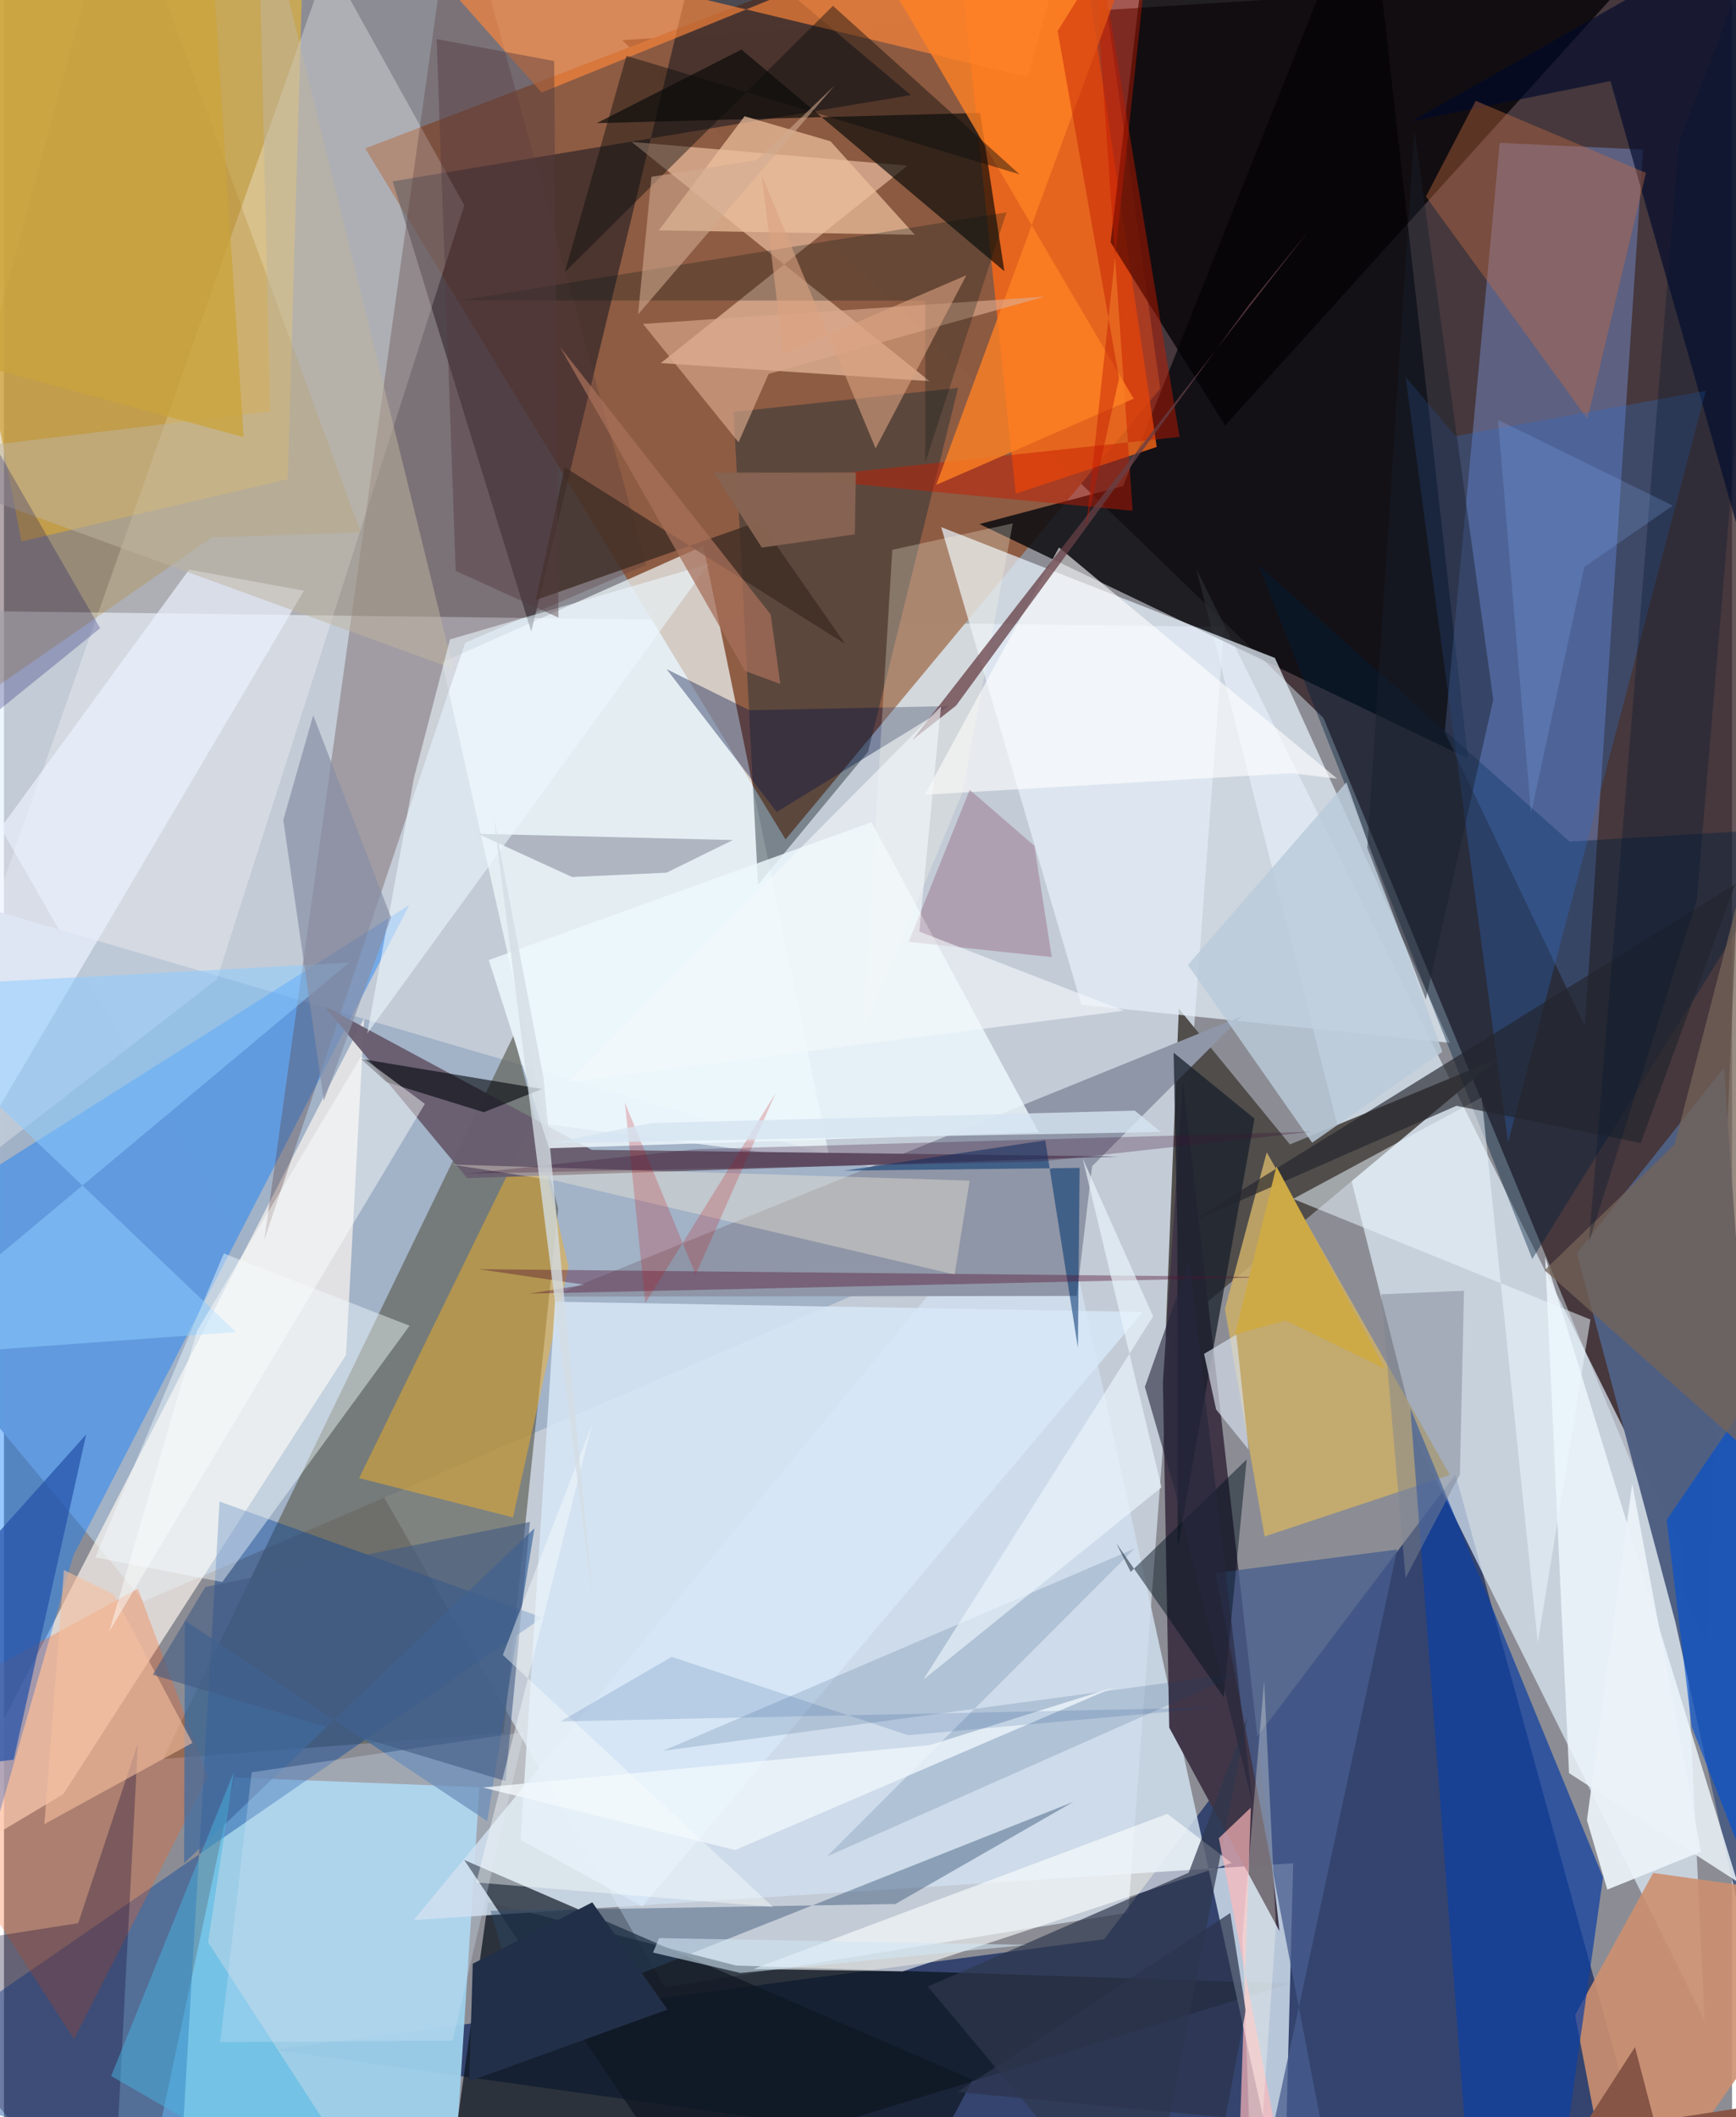 <svg xmlns="http://www.w3.org/2000/svg" width="228" height="278" viewBox="0 0 836 1024"><path fill="#8c8d94" d="M0 0h836v1024H0z"/><path fill="#2d191d" fill-opacity=".729" d="M823.261 794.627l-184.934-447.38-339.205-327.82 558.225-34.919z"/><path fill="#e3effb" fill-opacity=".635" d="M-62 294.909l652.21 8.299-46.33 621.817-224.275 36.202z"/><path fill="#09215d" fill-opacity=".675" d="M532.281 937.912l-402.117 53.513L804.647 1086l-102.43-372.874z"/><path fill="#8e5b42" fill-opacity=".98" d="M174.763 71.79L524.12-62l35.255 249.972-181.272 218.026z"/><path fill="#e3f0fd" fill-opacity=".682" d="M811.748 747.708l11 229.493-138.618-279.15-107.272-422.794z"/><path fill="#a1b1c6" fill-opacity=".992" d="M67.612 774.548L499.684 588.17-9.578 438.927-22.163 666.56z"/><path fill="#0b0b10" fill-opacity=".851" d="M659.935-62l48.321 428.868-236.305-113.392 69.463-18.406z"/><path fill="#9fd1ec" fill-opacity=".945" d="M230.029 864.406L215.775 1086H63.226l48.233-226.302z"/><path fill="#0b141f" fill-opacity=".753" d="M621.958 959.37L211.038 1086l23.142-166.102 119.96 30.756z"/><path fill="#616258" fill-opacity=".686" d="M77.057 850.696l169.56-350.008 21.505 83.945-26.43 253.584z"/><path fill="#dbb043" fill-opacity=".745" d="M-54.082-62h199.935l-8.56 293.758L8.477 261.863z"/><path fill="#cfdeed" fill-opacity=".847" d="M506.08 554.917l113.208 515.316 4.405-169.037-425.4 27.459z"/><path fill="#4f4c4a" fill-opacity=".98" d="M561.954 646.628l6.424-158.743 53.744 65.629 100.695-41.523z"/><path fill="#85a6fb" fill-opacity=".361" d="M792.951 72.329l-28.138 424.083-67.796-142.297 26.579-285.02z"/><path fill="#e6f0f9" fill-opacity=".725" d="M453.396 254.948l67.829 230.987 178.299 18.475-84.675-186.185z"/><path fill="#f3fcff" fill-opacity=".69" d="M399.724 561.604l-137.489-17.923-50.219-223.328 126.288-56.325z"/><path fill="#fff7f0" fill-opacity=".675" d="M174.273 492.364L-39.647 908.56l68.301-40.74 136.824-212.46z"/><path fill="#403648" fill-opacity=".992" d="M570.354 522.884l-9.693 145.945 3.068 166.747 53.347 98.411z"/><path fill="#ff6914" fill-opacity=".776" d="M557.686 216.18L519.754-39.723l-61.421-19.183L489.46 238.79z"/><path fill="#191820" fill-opacity=".565" d="M438.738 46.01l-250.693 41.7 67.039 217.76 83.414-344.024z"/><path fill="#050205" fill-opacity=".788" d="M590.764 205.809l-55.412-88.673L552.617-29.51 808.58-35.1z"/><path fill="#0a7bff" fill-opacity=".424" d="M196.086 437.728l-208.523 132.18L-62 1086l95.567-333.589z"/><path fill="#8f96a7" d="M518.976 626.8l7.45-62.766 72.459-72.58-334.083 135.66z"/><path fill="#506083" fill-opacity=".996" d="M832.075 516.447l39.144 552.43-62.68-284.511-47.603-178.25z"/><path fill="#fdd1b3" fill-opacity=".576" d="M437.094 80.125L317.753 175.61l130.016 8.755L303.63 68.642z"/><path fill="#fff" fill-opacity=".298" d="M103.021 473.655l119.672-374.35-65.725-118.448L-62 601.333z"/><path fill="#ccaf69" fill-opacity=".851" d="M590.66 633.145l19.204 109.978 89.61-29.765-88.583-156.013z"/><path fill="#5a3c3c" fill-opacity=".325" d="M310.704 273.235L218.474-62l-92.52 661.685 97.174-288.82z"/><path fill="#06439c" fill-opacity=".42" d="M-62 1004.754l322.508-222.388-156.193-56.106-18.876 323.458z"/><path fill="#fbb420" fill-opacity=".459" d="M256.5 541.672l16.618 70.882-26.885 121.356-74.422-18.999z"/><path fill="#cd9070" fill-opacity=".898" d="M797.855 905.882l-37.788 68.79L781.368 1086 898 919.915z"/><path fill="#1e2d35" fill-opacity=".447" d="M364.8 427.969l-11.795-228.751 108.58-11.62-43.57 176.035z"/><path fill="#070807" fill-opacity=".659" d="M356.803 23.977L483.98 131.203l-11.743-76.581-185.485 4.938z"/><path fill="#685e6f" fill-opacity=".961" d="M224.086 569.825l-69.132-83.275 129.408 69.586 254.89 3.24z"/><path fill="#edf8fd" fill-opacity=".824" d="M234.55 464.35l185.08-66.683 81.006 150.054-236.94 7.652z"/><path fill="#d7e8f8" fill-opacity=".835" d="M266.57 629.596l-16.676 260.25 58.854 32.254 242.211-287.539z"/><path fill="#0e3fa2" fill-opacity=".71" d="M773.593 908.01l-93.204-226.856 26.56 349.266 41.575 55.58z"/><path fill="#edf6fc" fill-opacity=".824" d="M867.285 1003.833L898 948.445l-140.85-90.844-11.571-249.734z"/><path fill="#0f1622" fill-opacity=".698" d="M222.676 899.619l245.998 106.339L426.097 1086l-97.032-27.25z"/><path fill="#ff5b14" fill-opacity=".275" d="M98.618 859.324L64.78 768.419-62 837.462 33.891 986.28z"/><path fill="#ff863a" fill-opacity=".655" d="M188.136-36.461l307.02 73.706L522.899-62 260.11 44.77z"/><path fill="#00203c" fill-opacity=".404" d="M757.433 407.057L606.887 273.284l132.466 335.67 129.753-208.588z"/><path fill="#fcffff" fill-opacity=".612" d="M562.808 877.291l31.14 23.749-159.174 52.466-72.147-1.193z"/><path fill="#010a2b" fill-opacity=".659" d="M777.172 39.192l61.1 214.627L893.97-62 680.71 58.745z"/><path fill="#c26c43" fill-opacity=".412" d="M766.049 202.618L687.889 95.07l24.117-46.307 82.347 34.855z"/><path fill="#2c6ed0" fill-opacity=".29" d="M702.24 210.921l-24.147-28.661 49.57 370.25 95.647-363.482z"/><path fill="#ecc09e" fill-opacity=".722" d="M399.837 68.33l-41.55-12.11-41.494 55.194 123.847 2.153z"/><path fill="#0051d2" fill-opacity=".627" d="M880.066 623.877L804.372 735.15l12.109 100.019L898 1043.393z"/><path fill="#3e2c24" fill-opacity=".78" d="M406.953 311.48l-135.676-85.513-13.944 64.242 108.256-38.13z"/><path fill="#ecf2ff" fill-opacity=".69" d="M145.105 285.73L-62 636.696l59.49-235.01L89.57 275.49z"/><path fill="#475d8e" fill-opacity=".761" d="M637.349 1027.727l-51.24-266.918 87.9-11.365L601.668 1086z"/><path fill="#b28630" fill-opacity=".286" d="M172.614 257.47l-72.035 2.488L-62 372.728 55.622-62z"/><path fill="#c51a00" fill-opacity=".471" d="M525.245-51.895l20.78 298.93-164.072-15.692 186.779-20.044z"/><path fill="#fffffe" fill-opacity=".604" d="M645.014 376.636L510.377 264.81l-64.86 119.57 177.395-10.406z"/><path fill="#0f3b6e" fill-opacity=".157" d="M547.038 748.952l-228.212 97.88 279.288-37.655-200.01 88.77z"/><path fill="#2c4c6e" fill-opacity=".412" d="M517.458 871.443l-266.73 105.823-15.3-53.038 195.806-3.323z"/><path fill="#ebf7ff" fill-opacity=".522" d="M714.868 530.765l-91.213 49.104 143.837 58.36-25.476 156.25z"/><path fill="#b9cada" fill-opacity=".824" d="M695.814 508.73l-62.943 43.967-60.106-86.003 76.686-88.311z"/><path fill="#ff8224" fill-opacity=".788" d="M396.727-62L540.526-8.894 451.01 234.521l95.49-41.683z"/><path fill="#181e2b" fill-opacity=".733" d="M604.97 541.031l-37.166 207.657-.162-153.298-1.796-86.246z"/><path fill="#0a002f" fill-opacity=".302" d="M-62 945.544L52.141 1086l12.653-242.793-28.872 86.97z"/><path fill="#fbf1db" fill-opacity=".357" d="M459.91 616.449l7.266-45.42-250.627-7.787 51.041 7.984z"/><path fill="#ddaa8f" fill-opacity=".639" d="M355.364 213.92l-46.222-57.254 194.388-13.199-133.599 37.37z"/><path fill="#2f374d" fill-opacity=".69" d="M573.122 905.773L446.929 960.82 551.659 1086l49.87-255.263z"/><path fill="#00040a" fill-opacity=".592" d="M172.748 512.157l87.558 14.564-28.17 11.218-47.132-14.606z"/><path fill="#f5feff" fill-opacity=".439" d="M44.214 753.237l62.159-147 89.856 34.965-90.608 123.984z"/><path fill="#8dccff" fill-opacity=".533" d="M-62 477.976l174.25 166.308L-62 656.967 166.945 465.57z"/><path fill="#0b0d0d" fill-opacity=".439" d="M401.032 2.825L271.334 131.612l29.797-104.606 190.146 57.291z"/><path fill="#9fa5b2" fill-opacity=".769" d="M229.253 403.276l45.594 20.916 45.655-2.097 32.197-15.797z"/><path fill="#756457" fill-opacity=".745" d="M861.563 717.62L898 207.166 808.214 553.49l-62.889 60.847z"/><path fill="#bfb4a0" fill-opacity=".51" d="M128.796 198.94l-190.4 23L217.35 323.458 122.634-62z"/><path fill="#000e42" fill-opacity=".373" d="M373.858 392.716l-53.259-69.05 40.072 19.856 96.604-2.01z"/><path fill="#3f6ba0" fill-opacity=".714" d="M87.14 901.2l169.475-162.004-22.841 141.57L87.52 783.863z"/><path fill="#03346f" fill-opacity=".549" d="M503.743 551.54l15.804 100.246.832-86.912-113.806 1.343z"/><path fill="#ffb9ba" fill-opacity=".678" d="M596.01 1086l7.188-211.702-15.473 14.763 36.573 187.356z"/><path fill="#541334" fill-opacity=".396" d="M280.948 621.394l-51.254-7.534 384.901 3.84-360.55 7.986z"/><path fill="#24262d" fill-opacity=".655" d="M837.592 427.532L572.334 591.99l130.332-57.155 89.179 18.024z"/><path fill="#eef7fe" fill-opacity=".569" d="M340.962 272.767L175.75 499.843l22.604-123.607 17.414-66.986z"/><path fill="#04111f" fill-opacity=".478" d="M601.188 705.874L590.085 820.94l-51.994-74.565 7.005 13.89z"/><path fill="#ecf4fa" fill-opacity=".922" d="M787.702 717.65l-21.893 162.722 9.85 33.55 45.33-18.289z"/><path fill="#8a506b" fill-opacity=".345" d="M467.2 382.012l-29.548 73.544 69.25 7.368-8.397-53.827z"/><path fill="#48b4e2" fill-opacity=".482" d="M98.766 939.418l12.447-82.308-59.376 147.006L193.752 1086z"/><path fill="#d7e0ec" fill-opacity=".678" d="M586.417 681.732l15.704 19.38-5.947-55.602-15.585 9.302z"/><path fill="#2552a8" fill-opacity=".722" d="M39.783 693.8L-62 807.485v52.07l66.693-8.482z"/><path fill="#d4e6f8" fill-opacity=".294" d="M217.096 986.897l34.587-149.172-131.84 19.459-15.229 130.538z"/><path fill="#7e8592" fill-opacity=".482" d="M666.28 626.007l11.79 137.206 26.286-50.103 1.96-88.815z"/><path fill="#001615" fill-opacity=".263" d="M220.48 145.297l225.237.111-.054 78.488 39.349-121.192z"/><path fill="#fffeee" fill-opacity=".259" d="M415.528 499.143l48.148-115.794 24.359-130.208-58.281 12.793z"/><path fill="#d1ab90" fill-opacity=".569" d="M313.266 85.528l-6.507 66.556 94.995-110.627-37.482 35.928z"/><path fill="#f0f7fc" fill-opacity=".784" d="M353.734 894.799l-122.072-30.24 216.327-20.515 89.378-28.091z"/><path fill="#f6bf9f" fill-opacity=".6" d="M53.039 771.104l38.156 71.848-71.639 39.323 9.456-122.887z"/><path fill="#663f46" fill-opacity=".749" d="M631.12 111.68l-28.667 35.48-141.81 194.089-21.225 16.692z"/><path fill="#eaf4fc" fill-opacity=".671" d="M444.751 812.41l111.184-175.745-34.061-76.3 38.112 159.033z"/><path fill="#19212e" fill-opacity=".451" d="M720.5 338.384l-32.65 145.018-28.313-73.297L682.324 62.77z"/><path fill="#8790a7" fill-opacity=".69" d="M154.763 532.416l32.487-88.758-37.65-97.716-14.463 50.62z"/><path fill="#00025f" fill-opacity=".239" d="M46.512 303.853L-62 391.693V93.35l29.222 72.802z"/><path fill="#daa281" fill-opacity=".6" d="M377.006 171.193l88.594-38.076-43.913 83.724-55.03-131.791z"/><path fill="#875546" d="M789.04 990.096l19.137 73.328 60.605-48.272-106.452 16.285z"/><path fill="#c11900" fill-opacity=".447" d="M523.446 255.267L557.522-62l-47.76 77.033 29.708 167.859z"/><path fill="#c5171e" fill-opacity=".227" d="M310.276 630.278l63.027-101.527-38.662 87.763-34.221-83.07z"/><path fill="#425b83" fill-opacity=".596" d="M242.655 861.425l11.789-125.306-157.04 31.44-25.405 42.439z"/><path fill="#d0e6f4" fill-opacity=".573" d="M313.98 944.39l2.972-6.99 177.83 3.26-138.51 13.6z"/><path fill="#a66f5a" fill-opacity=".741" d="M268.976 167.785l89.526 156.737 17.076 6.288-4.654-33.591z"/><path fill="#caa43d" fill-opacity=".78" d="M-55.71 164.788L-62-57.469l163.208 44.277 14.737 224.622z"/><path fill="#f4f9fc" fill-opacity=".616" d="M273.02 523.332l180.3-181.667-10.52 108.912 99.013 38.266z"/><path fill="#f8fefe" fill-opacity=".435" d="M228.522 910.49l55.976-221.481-43.146 111.45 130.734 121.886z"/><path fill="#fdffff" fill-opacity=".451" d="M203.623 533.903L50.913 789.118l42.52-145.503 79.349-132.654z"/><path fill="#543a40" fill-opacity=".435" d="M218.532 276.146l49.712 22.563-2.075-269.167-56.86-10.668z"/><path fill="#2d344d" fill-opacity=".729" d="M600.768 972.454l-9.825 51.65-129.715-12.261 132.035-86.599z"/><path fill="#866251" fill-opacity=".988" d="M411.636 258.474l-45.005 6.357-23.314-36.221 68.84-.095z"/><path fill="#0a4086" fill-opacity=".149" d="M437.53 839.26l149.456-13.452-317.7 6.782 53.702-31.217z"/><path fill="#00152f" fill-opacity=".306" d="M818.942 435.3l-52.14 165.354 43.437-531.63L860.766-62z"/><path fill="#3d1133" fill-opacity=".275" d="M501.222 561.852l131.657-14.5L335 555.814l-111.378 11.873z"/><path fill="#fffff3" fill-opacity=".29" d="M615.375 931.826l-5.74-118.89-10.528 124.237L604.56 1086z"/><path fill="#ceaa45" fill-opacity=".973" d="M595.573 645.403l24.493-6.712 47.958 23.272-52.438-97.782z"/><path fill="#8bb7fa" fill-opacity=".212" d="M807.321 244.56l-42.824 29.65-25.746 119.093-15.965-190.22z"/><path fill="#d4dde3" fill-opacity=".784" d="M261.008 521.225l24.42 258.61 6.44 50.178L237.03 396.02z"/><path fill="#26263b" fill-opacity=".608" d="M551.939 670.798l14.738 50.745 37.354 150.563L573.42 609.82z"/><path fill="#d4e5f1" fill-opacity=".804" d="M313.159 543.19l233.93-6.01 12.573 10.306-294.753 5.463z"/><path fill="#222f48" d="M226.796 949.773l-1.693 56.876 95.901-34.67-36.39-51.884z"/></svg>
